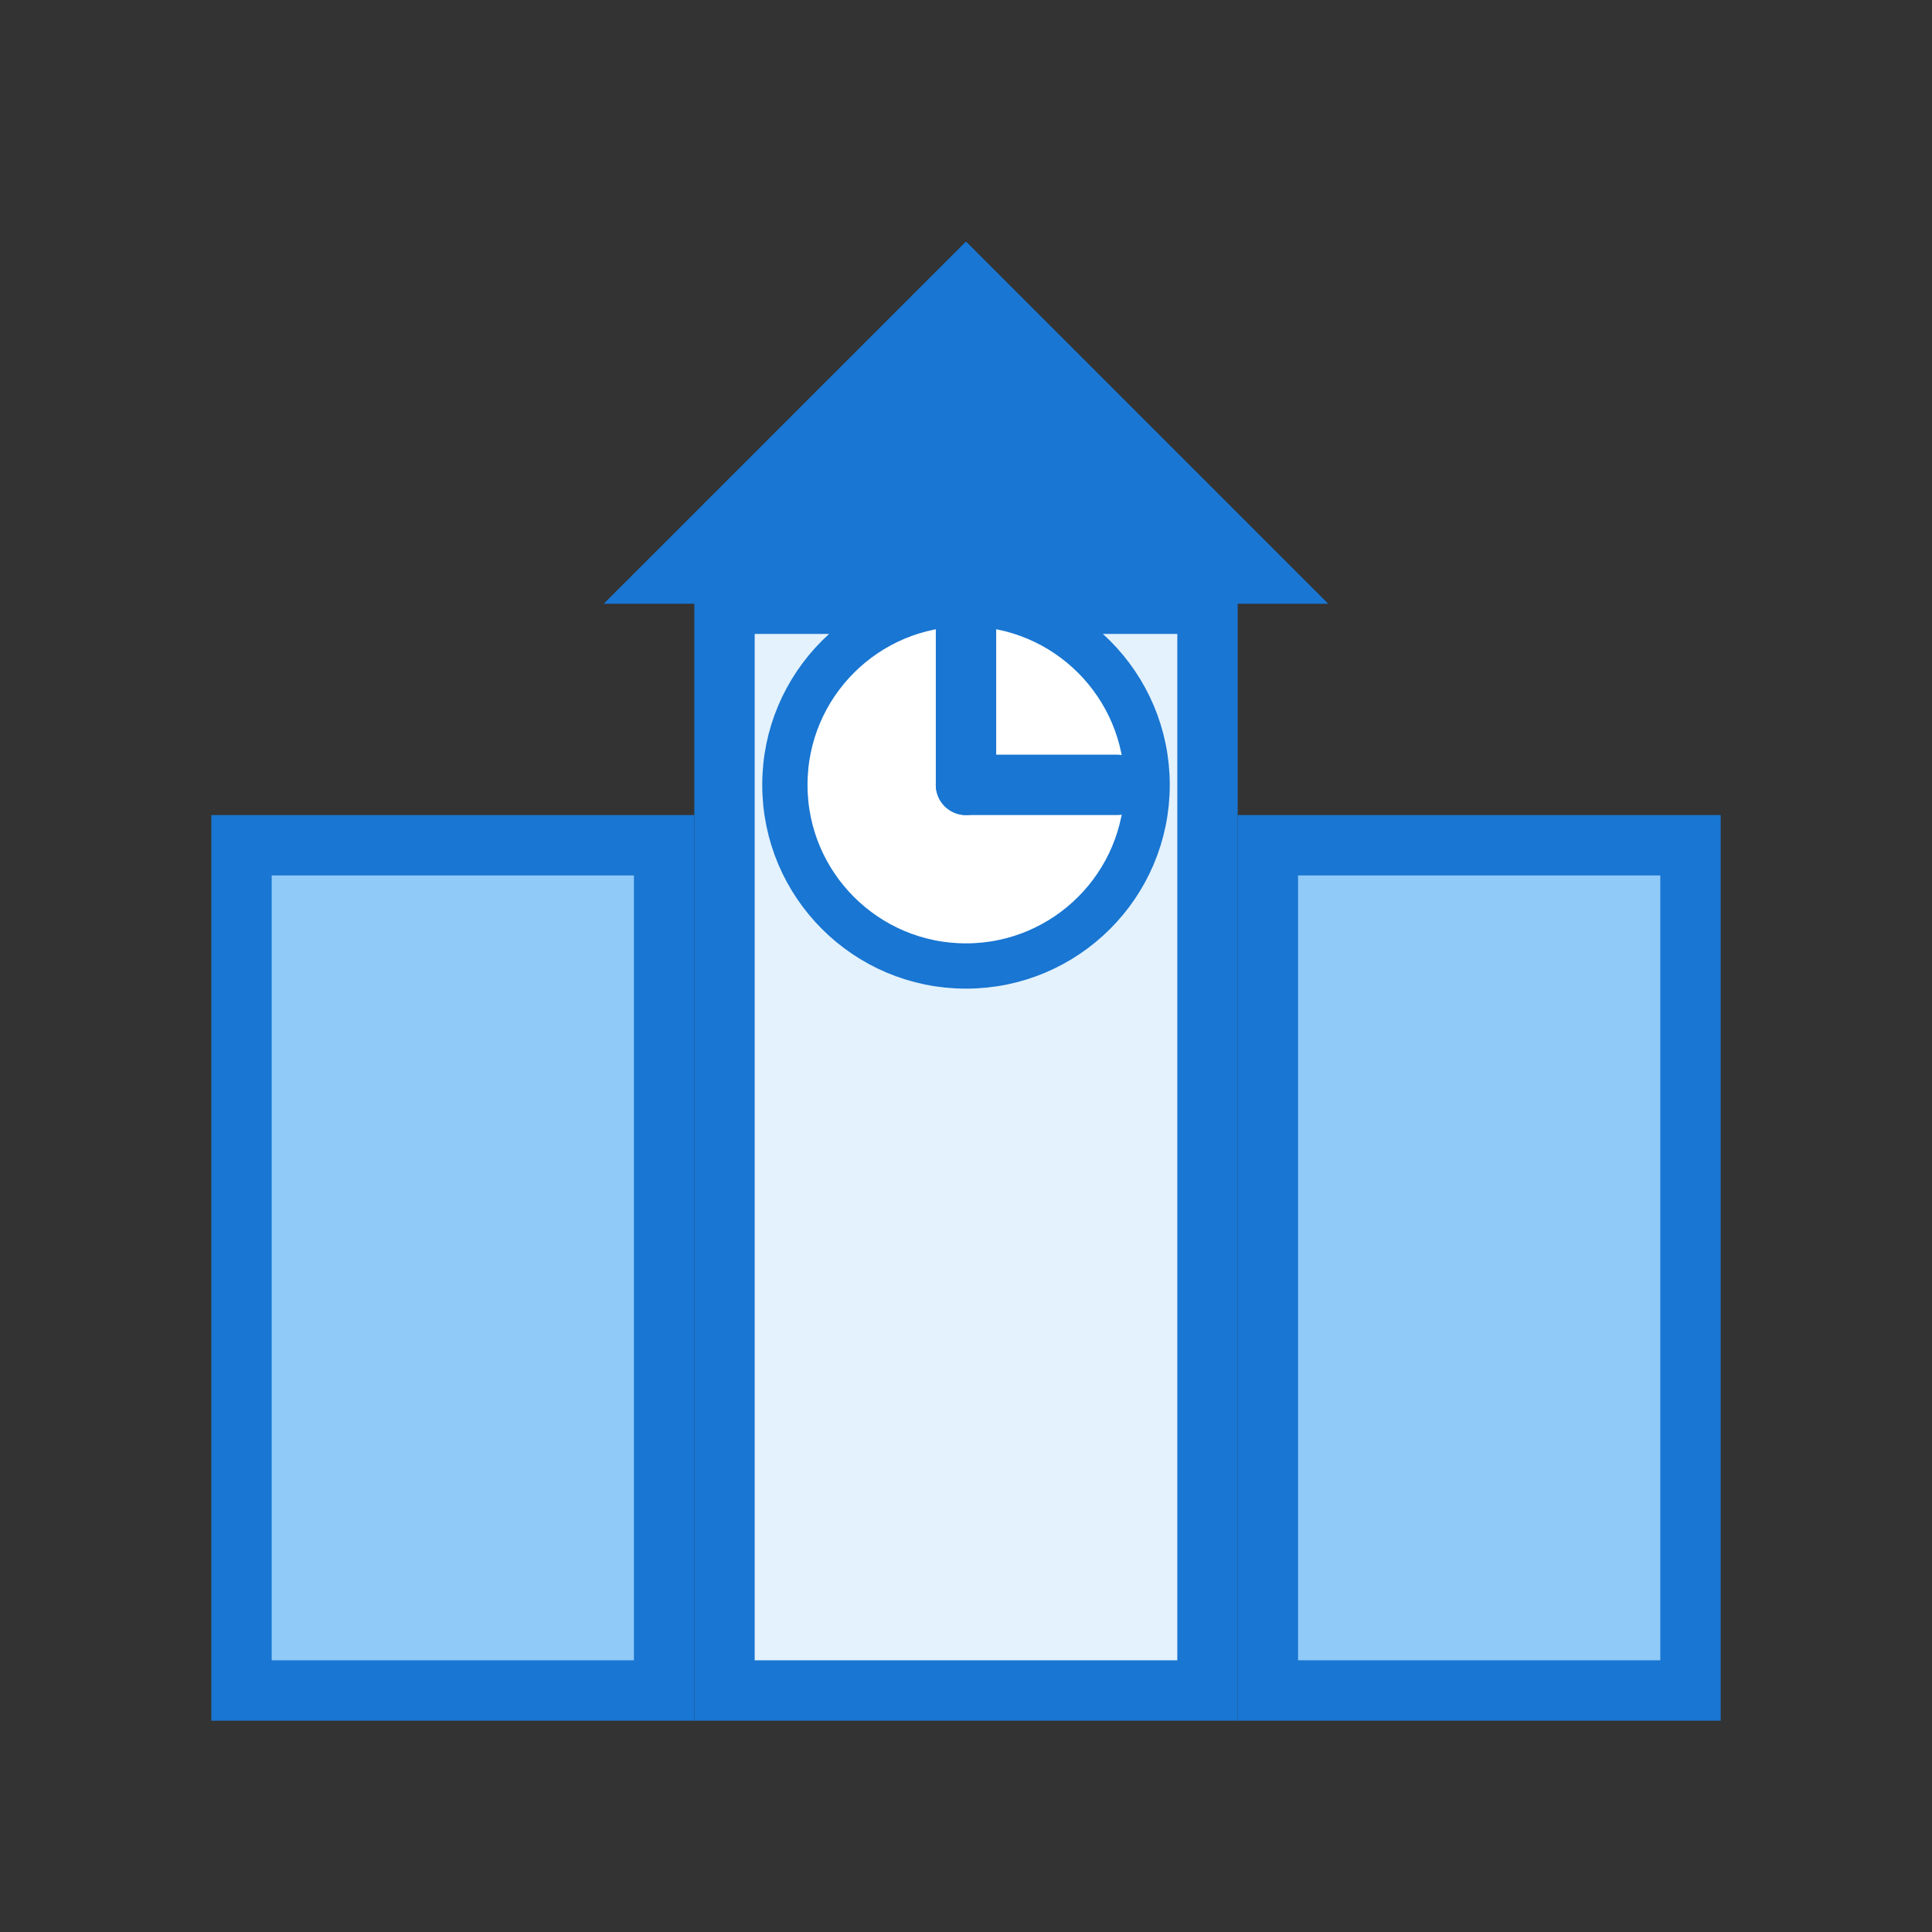 <svg width="64" height="64" viewBox="0 0 64 64" fill="none" xmlns="http://www.w3.org/2000/svg">
  <rect x="0" y="0" width="64" height="64" fill="#333333" stroke="none"/>
  <!-- No background rectangle for transparency -->
  <!-- Left Wing -->
  <rect x="8" y="28" width="14" height="28" fill="#90CAF9" stroke="#1976D2" stroke-width="2"/>
  <!-- Right Wing -->
  <rect x="42" y="28" width="14" height="28" fill="#90CAF9" stroke="#1976D2" stroke-width="2"/>
  <!-- Tower Base -->
  <rect x="24" y="20" width="16" height="36" fill="#E3F2FD" stroke="#1976D2" stroke-width="2"/>
  <!-- Roof -->
  <path d="M32 8L20 20H44L32 8Z" fill="#1976D2"/>
  <!-- Clock Face -->
  <circle cx="32" cy="26" r="6" fill="white" stroke="#1976D2" stroke-width="1.5"/>
  <!-- Minute Hand (Up) -->
  <line x1="32" y1="26" x2="32" y2="19" stroke="#1976D2" stroke-width="2" stroke-linecap="round"/>
  <!-- Hour Hand (Right) -->
  <line x1="32" y1="26" x2="37" y2="26" stroke="#1976D2" stroke-width="2" stroke-linecap="round"/>
</svg>
